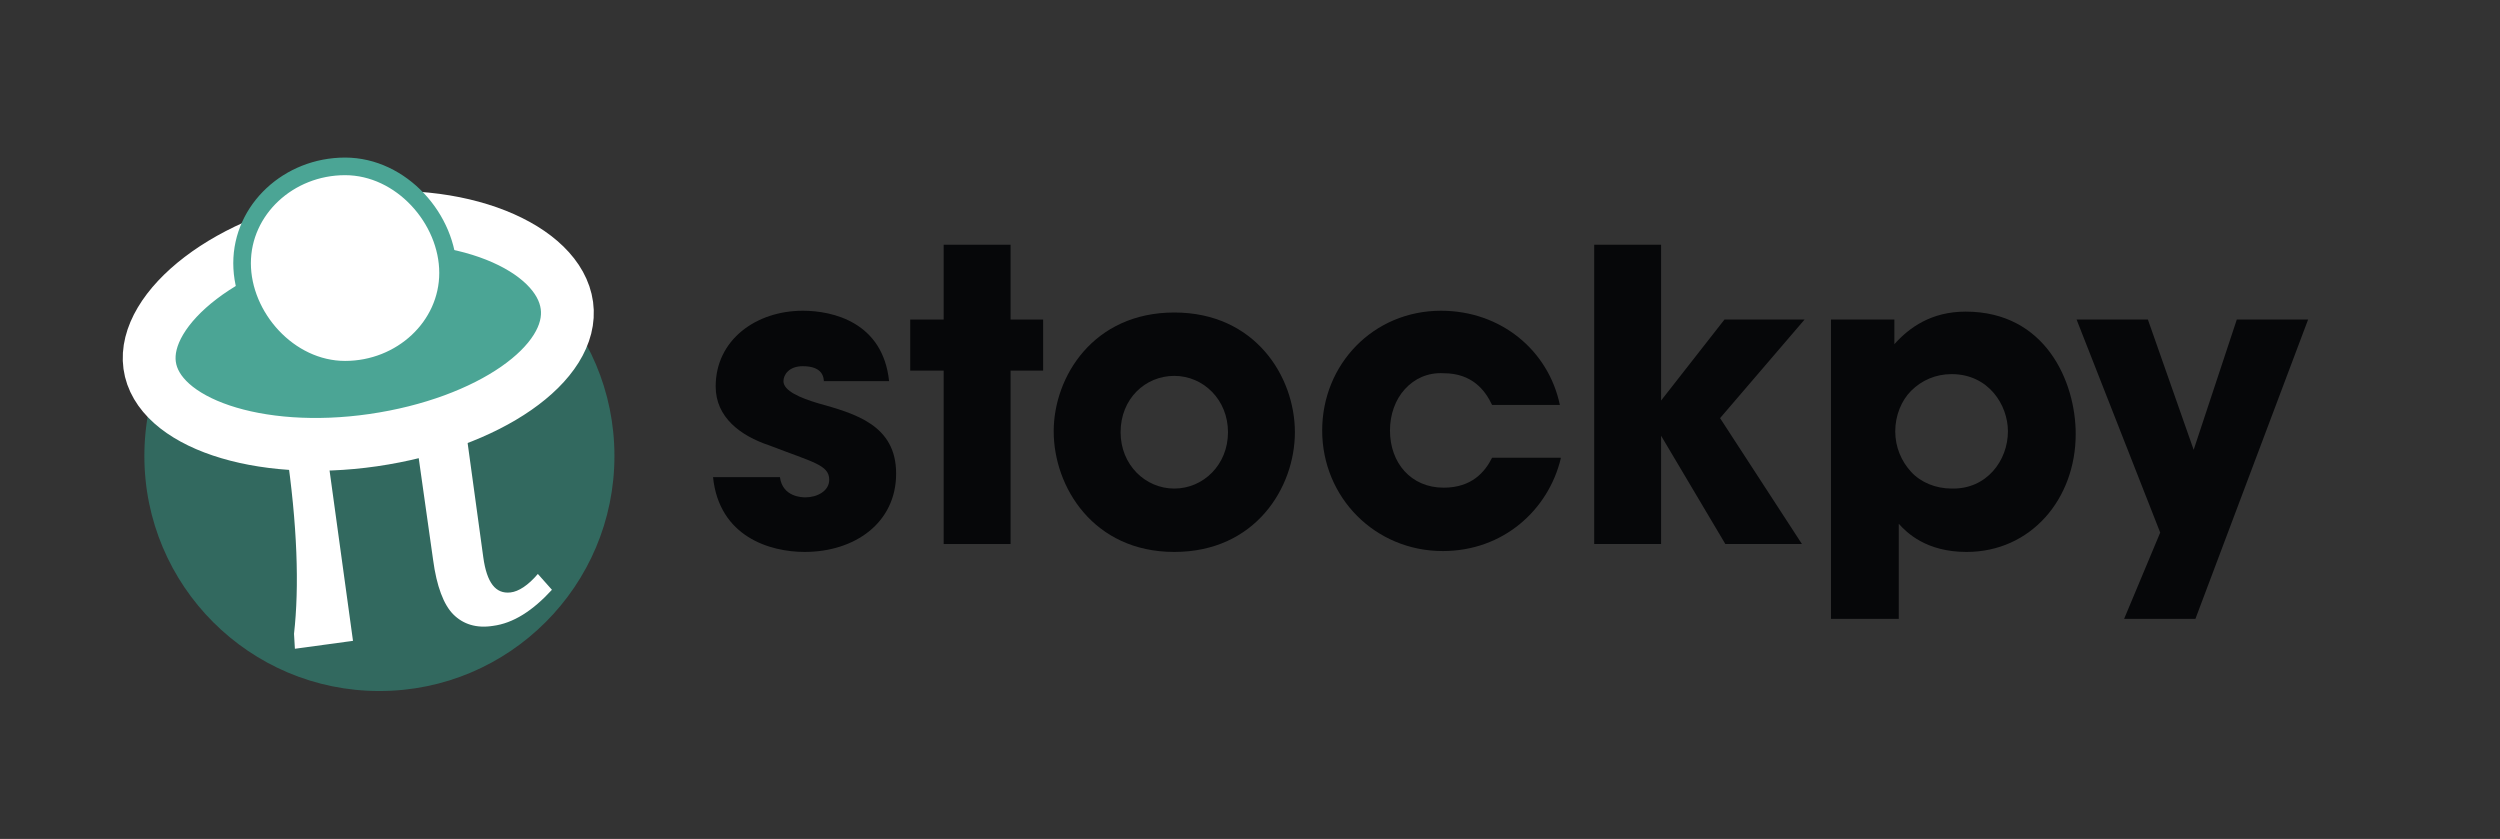 <?xml version="1.0" encoding="utf-8"?>
<!-- Generator: Adobe Illustrator 19.0.0, SVG Export Plug-In . SVG Version: 6.00 Build 0)  -->
<svg version="1.1" id="Capa_1" xmlns="http://www.w3.org/2000/svg" xmlns:xlink="http://www.w3.org/1999/xlink" x="0px" y="0px"
	 viewBox="0 0 284 95.3" style="enable-background:new 0 0 284 95.3;" xml:space="preserve">
<rect x="0" y="0" width="284" height="95.3" fill="#333333" stroke="none"/>
<style type="text/css">
	.st0{fill:#060709;}
	.st1{fill:#32695F;}
	.st2{display:none;fill:#FFFFFF;}
	.st3{fill:#FFFFFF;}
	.st4{fill:#4BA595;stroke:#FFFFFF;stroke-width:6;stroke-miterlimit:10;}
	.st5{fill:#FFFFFF;stroke:#4BA595;stroke-width:2;stroke-miterlimit:10;}
</style>
<g id="XMLID_25_">
	<g id="XMLID_270_">
		<path id="XMLID_285_" class="st0" d="M93.6,43.5c0-0.6-0.1-1.9-2.4-1.9c-1.6,0-2.2,1-2.2,1.7c0,1.1,1.9,1.9,3.9,2.5
			c4.3,1.2,8.9,2.5,8.9,8c0,5.6-4.7,8.9-10.4,8.9c-3.9,0-9.7-1.7-10.4-8.5h7.6c0.3,2.3,2.6,2.3,2.9,2.3c1.3,0,2.7-0.7,2.7-2
			c0-1.7-1.9-2-6.8-3.9c-3.3-1.1-6.1-3.2-6.1-6.7c0-5.3,4.6-8.6,9.9-8.6c3.4,0,9.1,1.3,9.8,8H93.6z"/>
		<path id="XMLID_283_" class="st0" d="M107.2,42.1h-3.8v-5.8h3.8v-8.5h7.6v8.5h3.7v5.8h-3.7v19.7h-7.6V42.1z"/>
		<path id="XMLID_280_" class="st0" d="M119.7,49c0-6.2,4.5-13.5,13.7-13.5s13.7,7.3,13.7,13.6c0,6.3-4.5,13.6-13.7,13.6
			S119.7,55.3,119.7,49L119.7,49z M127.3,49.1c0,3.7,2.8,6.4,6.1,6.4s6.1-2.7,6.1-6.4c0-3.7-2.8-6.4-6.1-6.4S127.3,45.3,127.3,49.1
			L127.3,49.1z"/>
		<path id="XMLID_278_" class="st0" d="M177.3,52.1c-1.4,5.8-6.5,10.5-13.4,10.5c-7.7,0-13.7-6.1-13.7-13.7
			c0-7.5,5.8-13.6,13.5-13.6c6.8,0,12.2,4.5,13.5,10.7h-7.7c-0.8-1.7-2.3-3.6-5.5-3.6c-1.8-0.1-3.3,0.6-4.4,1.8
			c-1.1,1.2-1.7,2.9-1.7,4.7c0,3.7,2.4,6.5,6.1,6.5c3.2,0,4.7-1.8,5.5-3.4H177.3z"/>
		<path id="XMLID_276_" class="st0" d="M181.1,27.8h7.6v17.7l7.2-9.2h9.1l-9.6,11.2l9.3,14.3H196l-7.3-12.3v12.3h-7.6V27.8z"/>
		<path id="XMLID_273_" class="st0" d="M208,36.3h7.2v2.8c1.7-1.9,4.2-3.7,8.1-3.7c9.1,0,12.5,8,12.5,13.9c0,7.4-5.1,13.4-12.4,13.4
			c-4.6,0-6.8-2.2-7.7-3.2v2.3v8.5H208V36.3z M228.1,49c0-3-2.2-6.5-6.4-6.5c-1.8,0-3.4,0.7-4.6,1.9c-1.1,1.1-1.8,2.8-1.8,4.6
			c0,1.8,0.7,3.4,1.8,4.6s2.8,1.9,4.6,1.9C225.7,55.6,228.1,52.3,228.1,49L228.1,49z"/>
		<path id="XMLID_271_" class="st0" d="M245.4,60.5l-9.5-24.2h8.1l5.2,14.8l4.9-14.8h8.1l-12.8,34h-8.1L245.4,60.5z"/>
	</g>
</g>
<g id="XMLID_55_">
	<g id="XMLID_22_">
		<circle id="XMLID_24_" class="st1" cx="43.1" cy="51.8" r="26.7"/>
		
			<ellipse id="XMLID_23_" transform="matrix(0.971 -0.239 0.239 0.971 -8.426 10.735)" class="st2" cx="40.1" cy="40.1" rx="25.1" ry="12.7"/>
	</g>
	<g id="XMLID_12_">
		<path id="XMLID_104_" class="st3" d="M30.8,46.6c-1.6,0.2-2.8,0.6-3.7,1.3c-0.9,0.6-1.8,1.8-2.8,3.5l-2.3-1.5
			C23.6,47,25,45,26.3,44c1.3-1,3.2-1.7,5.6-2.1l27.6-3.8l0.6,4.4l-7.9,1.1l2.7,19.7c0.4,2.9,1.4,4.2,3.1,4c0.9-0.1,2-0.8,3.1-2.1
			l1.6,1.8c-2.2,2.4-4.4,3.8-6.7,4.1c-1.9,0.3-3.4-0.2-4.5-1.3c-1.1-1.1-1.9-3.2-2.3-6.2l-2.7-19.1l-10.1,1.4l3.7,26.9l-6.6,0.9
			L33.4,72c0.6-5.3,0.4-12.3-0.9-21.1l-0.6-4.5L30.8,46.6z"/>
	</g>
	<path id="XMLID_1_" class="st4" d="M64.4,34.7c0.9,6.6-8.9,13.4-22,15.3S17.9,48,17,41.5S26,27,39.1,25.1S63.5,28.1,64.4,34.7z"/>
	<path id="XMLID_26_" class="st5" d="M50.9,31c0,6.1-5.3,11-11.7,11s-11.7-6-11.7-12.1s5.3-11,11.7-11S50.9,24.9,50.9,31z"/>
</g>
<g id="XMLID_71_">
	<g id="XMLID_81_">
		
			<ellipse id="XMLID_82_" transform="matrix(0.971 -0.239 0.239 0.971 -28.287 12.9)" class="st2" cx="39.1" cy="123.1" rx="25.1" ry="12.7"/>
	</g>
</g>
<g id="XMLID_98_">
</g>
<g id="XMLID_135_">
</g>
<g id="XMLID_138_">
</g>
<g id="XMLID_145_">
</g>
<g id="XMLID_146_">
</g>
<g id="XMLID_147_">
</g>
</svg>
